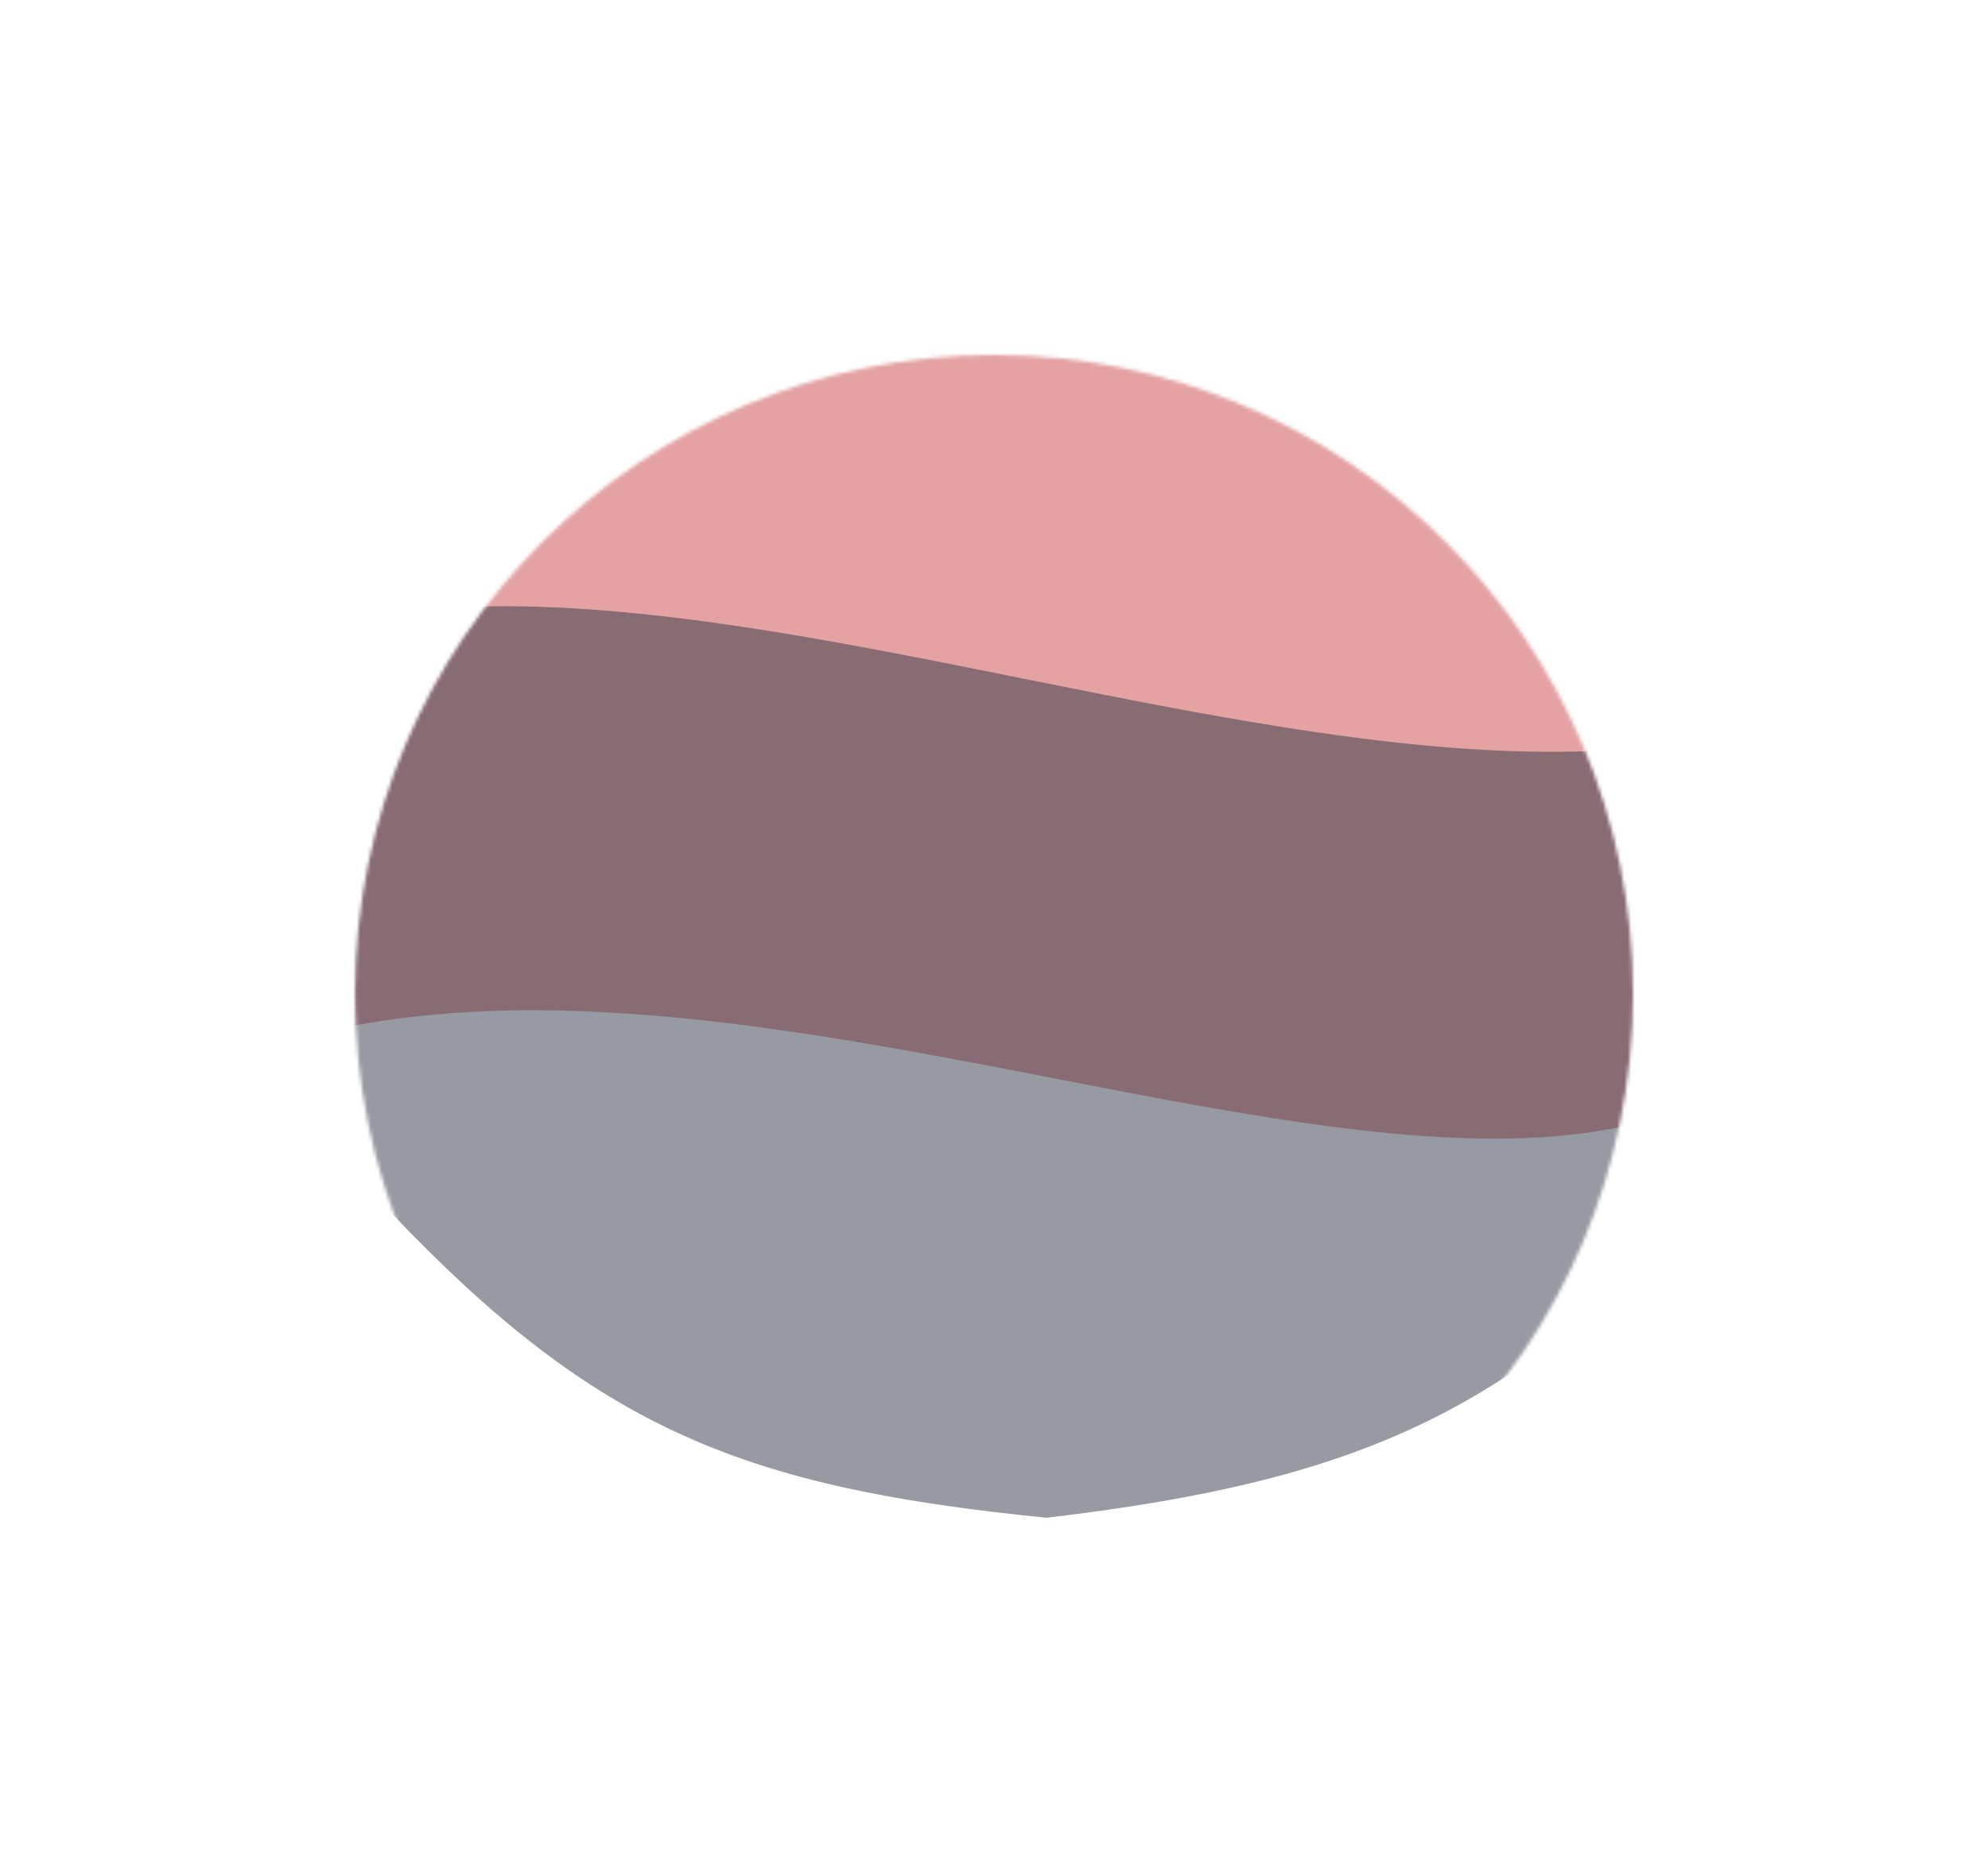<svg width="560" height="528" viewBox="0 0 560 528" fill="none" xmlns="http://www.w3.org/2000/svg">
<g filter="url(#filter0_f_65_22)">
<mask id="mask0_65_22" style="mask-type:alpha" maskUnits="userSpaceOnUse" x="100" y="100" width="360" height="360">
<circle cx="180" cy="180" r="180" transform="matrix(1 0 0 -1 100 460)" fill="#D9D9D9"/>
</mask>
<g mask="url(#mask0_65_22)">
<g filter="url(#filter1_f_65_22)">
<path d="M496.6 299.389C411.181 368.342 201.838 243.752 63.4 299.389C64.762 248.618 73.795 218.819 112.496 162.735C162.508 111.225 198.533 92.973 280 83.2C357.266 91.063 395.275 106.109 448.226 162.735C482.758 211.031 492.238 241.312 496.6 299.389Z" fill="#CB4648" fill-opacity="0.5"/>
</g>
<g filter="url(#filter2_f_65_22)">
<path d="M56.8 189.61C176.85 121.811 410.93 264.961 532 188.817C530.508 243.401 520.616 281.797 478.234 342.093C423.464 397.47 384.012 417.093 294.795 427.6C210.179 419.146 168.555 402.97 110.566 342.093C72.75 290.169 61.576 252.049 56.8 189.61Z" fill="#313646" fill-opacity="0.5"/>
</g>
</g>
</g>
<defs>
<filter id="filter0_f_65_22" x="0" y="0" width="560" height="527.6" filterUnits="userSpaceOnUse" color-interpolation-filters="sRGB">
<feFlood flood-opacity="0" result="BackgroundImageFix"/>
<feBlend mode="normal" in="SourceGraphic" in2="BackgroundImageFix" result="shape"/>
<feGaussianBlur stdDeviation="50" result="effect1_foregroundBlur_65_22"/>
</filter>
<filter id="filter1_f_65_22" x="-36.6" y="-16.8" width="633.2" height="437.6" filterUnits="userSpaceOnUse" color-interpolation-filters="sRGB">
<feFlood flood-opacity="0" result="BackgroundImageFix"/>
<feBlend mode="normal" in="SourceGraphic" in2="BackgroundImageFix" result="shape"/>
<feGaussianBlur stdDeviation="50" result="effect1_foregroundBlur_65_22"/>
</filter>
<filter id="filter2_f_65_22" x="-43.2" y="70.8" width="675.2" height="456.8" filterUnits="userSpaceOnUse" color-interpolation-filters="sRGB">
<feFlood flood-opacity="0" result="BackgroundImageFix"/>
<feBlend mode="normal" in="SourceGraphic" in2="BackgroundImageFix" result="shape"/>
<feGaussianBlur stdDeviation="50" result="effect1_foregroundBlur_65_22"/>
</filter>
</defs>
</svg>

